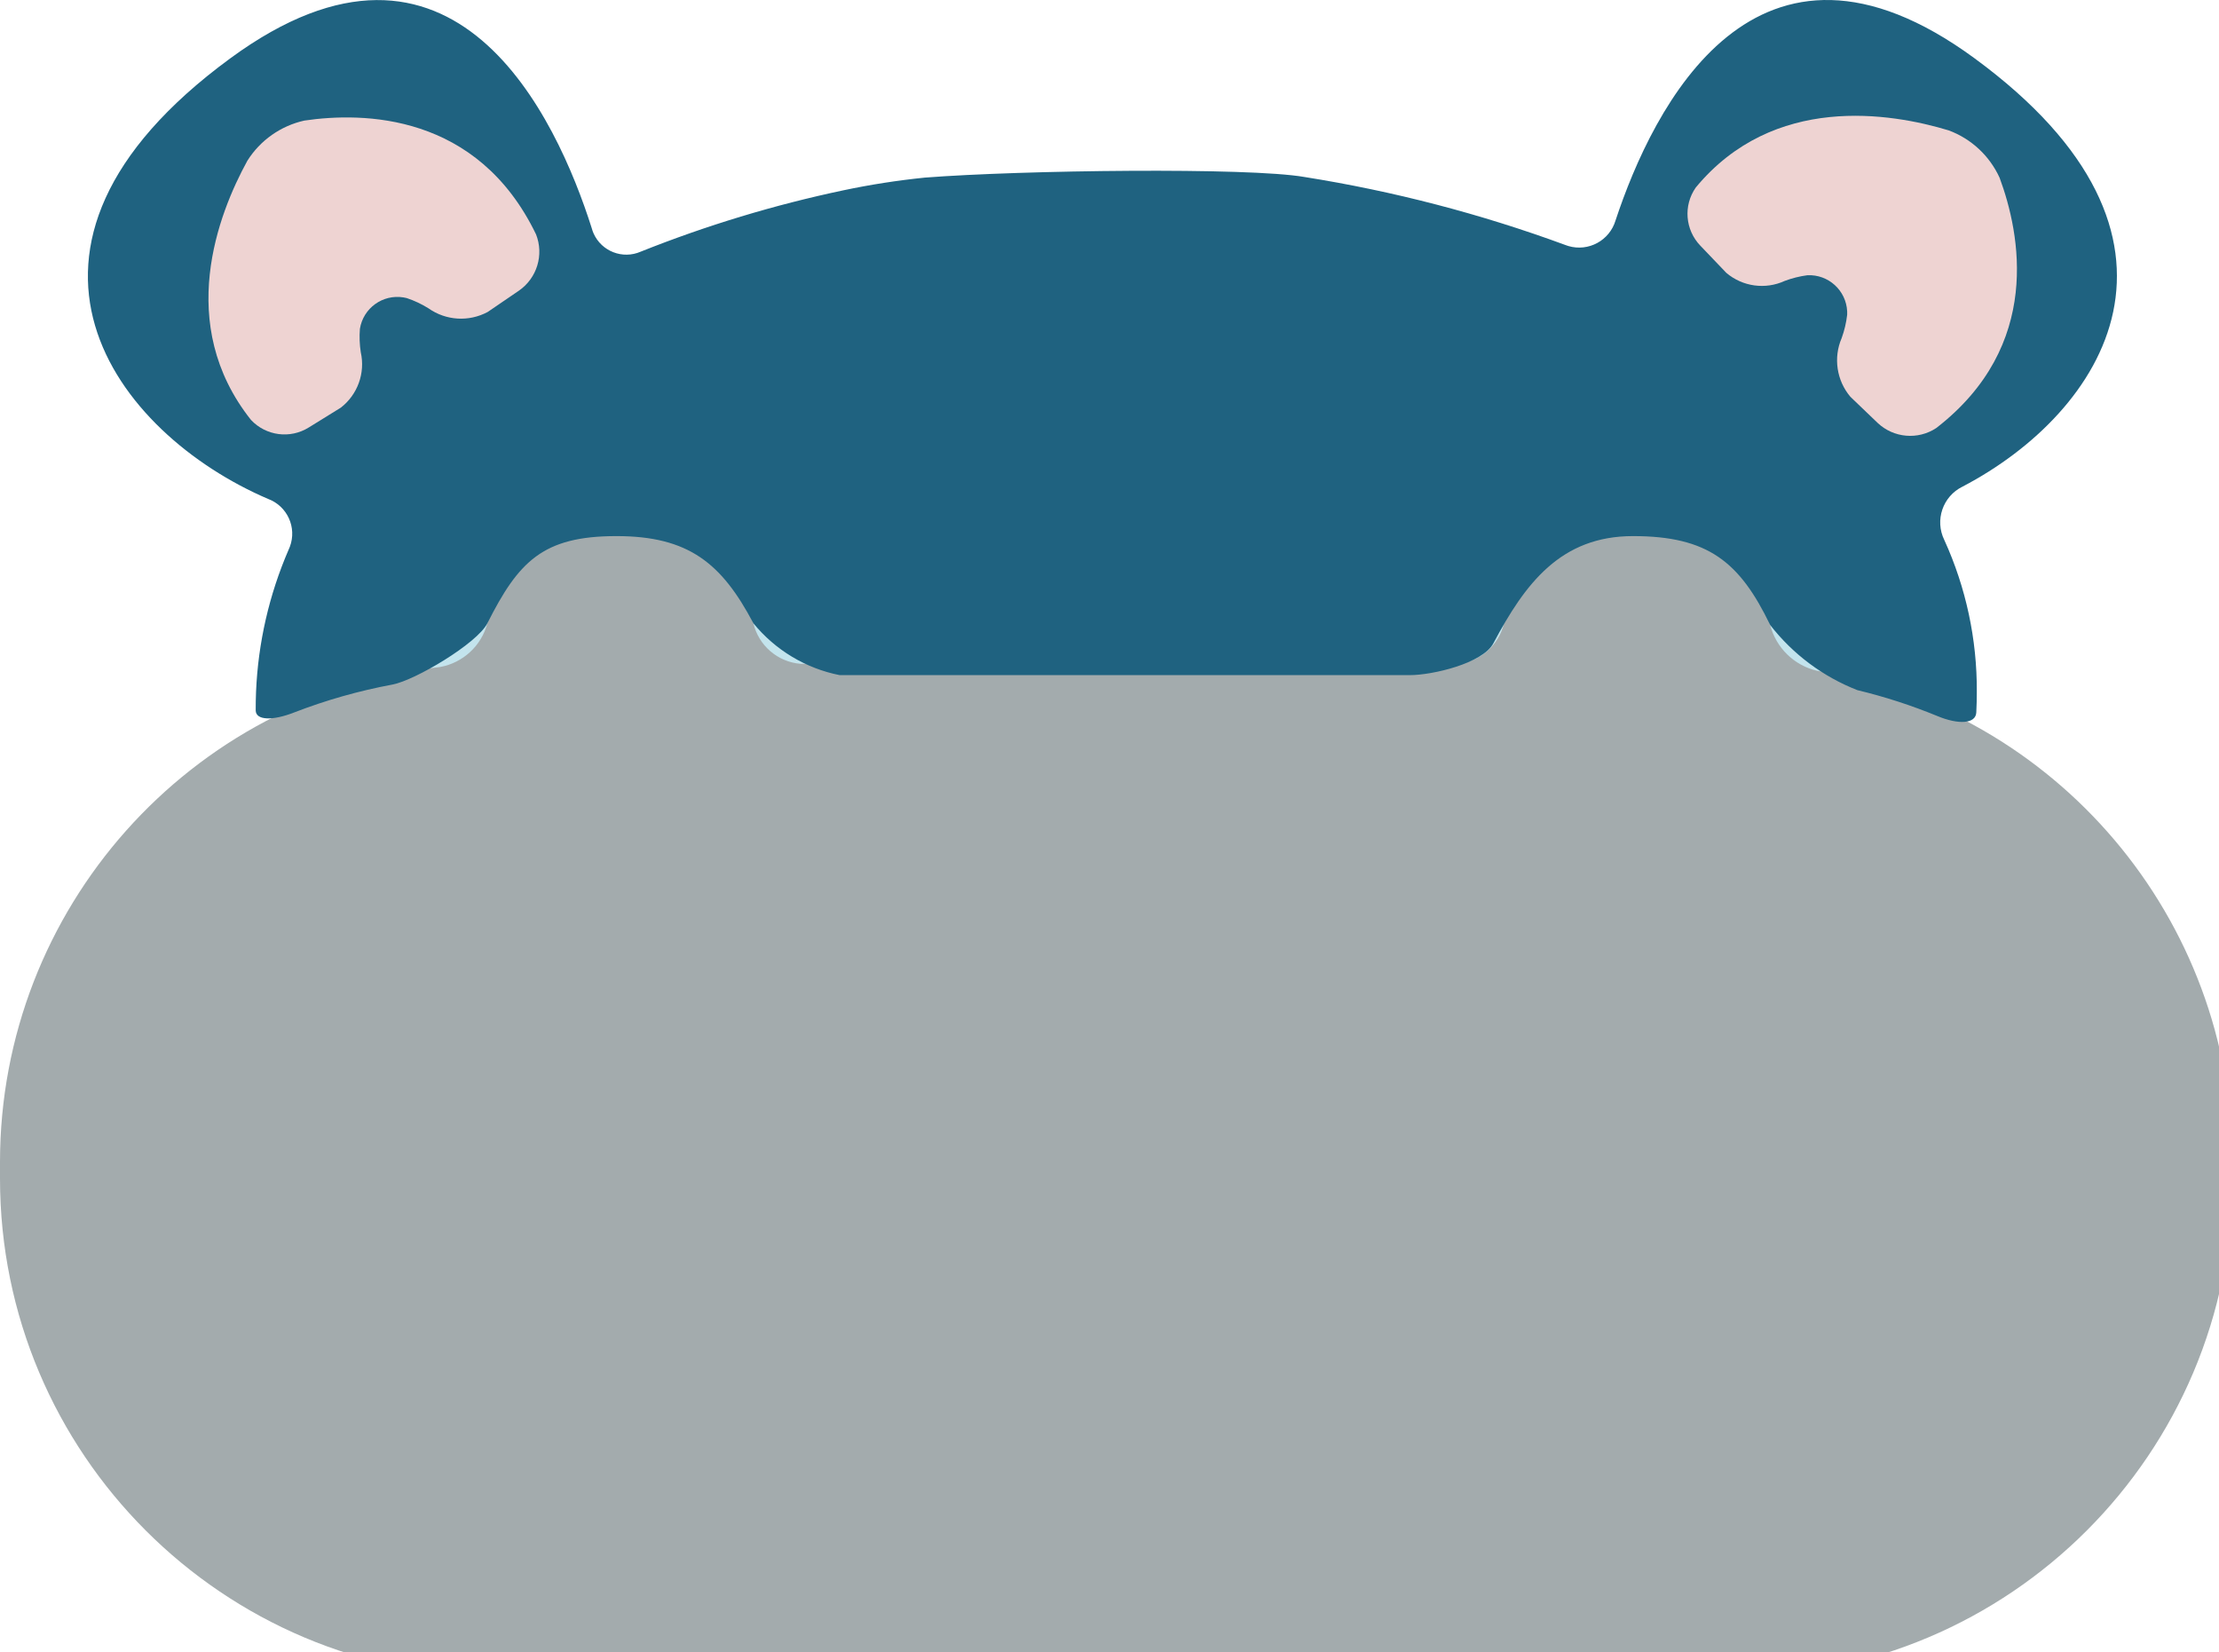 <?xml version="1.0" ?>
<svg xmlns="http://www.w3.org/2000/svg" version="1.1" width="90" height="67">
  <defs/>
  <g>
    <path d="M 77.627 42.605 C 77.627 54.38 73.042 63.926 67.386 63.926 L 22.039 63.926 C 16.383 63.926 11.798 54.38 11.798 42.605 L 11.798 42.605 C 11.798 30.828 16.383 21.283 22.039 21.283 L 67.386 21.283 C 73.042 21.283 77.627 30.828 77.627 42.605" stroke-width="1.0" fill="rgb(195, 228, 237)" opacity="1.0"/>
    <path d="M 33.404 17.018 C 33.404 15.151 34.919 13.638 36.786 13.638 C 38.653 13.639 40.166 15.153 40.165 17.02 C 40.164 18.887 38.651 20.399 36.785 20.4 C 34.918 20.398 33.405 18.885 33.404 17.018" stroke-width="1.0" fill="rgb(195, 228, 237)" opacity="1.0"/>
    <path d="M 50.443 16.939 C 50.443 15.072 51.958 13.559 53.825 13.56 C 55.692 13.56 57.205 15.074 57.204 16.941 C 57.203 18.808 55.691 20.321 53.824 20.321 C 51.957 20.32 50.444 18.806 50.443 16.939" stroke-width="1.0" fill="rgb(195, 228, 237)" opacity="1.0"/>
    <path d="M 73.688 27.201 C 72.763 26.982 72.035 26.269 71.797 25.348 C 70.932 22.361 67.81 20.64 64.823 21.505 C 62.993 22.034 61.555 23.454 61.001 25.277 C 60.789 26.182 60.016 26.847 59.089 26.921 L 32.47 26.921 C 31.543 26.846 30.77 26.182 30.557 25.277 C 29.647 22.297 26.494 20.619 23.514 21.529 C 21.719 22.077 20.315 23.482 19.767 25.277 C 19.527 26.187 18.784 26.877 17.858 27.049 C 7.679 28.245 0.005 36.87 0.0 47.12 L 0.0 47.79 C -0.001 58.945 9.041 67.989 20.197 67.99 L 70.352 67.99 C 81.507 67.99 90.549 58.947 90.548 47.792 C 90.548 47.791 90.548 47.791 90.548 47.79 L 90.548 47.12 C 90.548 37.254 83.419 28.832 73.688 27.201" stroke-width="1.0" fill="rgb(163, 171, 173)" opacity="1.0"/>
    <path d="M 10.875 20.234 C 11.653 20.525 12.048 21.392 11.757 22.171 C 11.741 22.213 11.724 22.254 11.705 22.294 C 10.916 24.116 10.469 26.067 10.385 28.051 C 10.374 28.303 10.371 28.558 10.371 28.808 C 10.374 29.222 11.065 29.232 11.926 28.895 C 13.22 28.394 14.557 28.015 15.921 27.761 C 16.828 27.592 19.352 26.098 19.767 25.277 C 21.029 22.774 22.014 21.741 25 21.741 C 27.934 21.741 29.272 22.846 30.557 25.277 C 31.444 26.364 32.682 27.108 34.058 27.38 L 57.176 27.38 C 58.099 27.38 60.137 26.904 60.569 26.09 C 61.857 23.66 63.301 21.741 66.233 21.741 C 69.271 21.741 70.558 22.781 71.797 25.348 C 72.716 26.53 73.937 27.443 75.332 27.988 C 76.439 28.254 77.525 28.606 78.578 29.039 C 79.43 29.394 80.133 29.359 80.156 28.895 C 80.17 28.615 80.177 28.335 80.177 28.051 C 80.188 25.929 79.739 23.831 78.859 21.9 C 78.465 21.099 78.794 20.13 79.595 19.736 C 79.597 19.735 79.599 19.734 79.601 19.733 C 85.331 16.736 89.996 9.631 80.081 2.361 C 71.203 -4.148 67.032 4.383 65.525 8.938 C 65.283 9.754 64.426 10.219 63.61 9.977 C 63.57 9.965 63.53 9.951 63.49 9.936 C 60.061 8.674 56.517 7.751 52.909 7.178 C 50.64 6.781 41.445 6.898 37.508 7.203 C 36.401 7.316 35.3 7.487 34.211 7.717 C 31.405 8.309 28.655 9.141 25.991 10.204 C 25.256 10.528 24.398 10.196 24.073 9.462 C 24.043 9.394 24.019 9.324 24 9.253 C 22.583 4.792 18.426 -4.298 9.341 2.365 C -1.172 10.071 4.714 17.599 10.875 20.234" stroke-width="1.0" fill="rgb(31, 98, 128)" opacity="1.0"/>
    <path d="M 68.778 7.605 C 68.269 8.333 68.346 9.319 68.961 9.96 L 70.019 11.067 C 70.678 11.626 71.601 11.753 72.387 11.392 C 72.683 11.281 72.992 11.204 73.306 11.162 C 74.156 11.121 74.878 11.777 74.919 12.628 C 74.921 12.673 74.921 12.718 74.919 12.764 C 74.882 13.087 74.807 13.404 74.696 13.71 C 74.352 14.507 74.49 15.431 75.051 16.093 L 76.157 17.153 C 76.805 17.764 77.788 17.849 78.531 17.36 C 82.856 14.016 81.939 9.47 81.102 7.21 C 80.696 6.319 79.952 5.627 79.035 5.287 C 76.677 4.574 71.936 3.79 68.778 7.605" stroke-width="1.0" fill="rgb(238, 211, 210)" opacity="1.0"/>
    <path d="M 10.179 17.029 C 10.787 17.678 11.768 17.807 12.522 17.337 L 13.823 16.532 C 14.506 16.003 14.822 15.126 14.632 14.282 C 14.584 13.969 14.572 13.652 14.597 13.336 C 14.732 12.496 15.523 11.925 16.363 12.061 C 16.408 12.068 16.453 12.078 16.498 12.089 C 16.806 12.192 17.101 12.331 17.377 12.503 C 18.086 13.005 19.018 13.062 19.783 12.65 L 21.049 11.786 C 21.781 11.278 22.067 10.335 21.742 9.506 C 19.365 4.583 14.727 4.539 12.343 4.89 C 11.388 5.103 10.557 5.688 10.035 6.515 C 8.849 8.674 7.1 13.151 10.179 17.029" stroke-width="1.0" fill="rgb(238, 211, 210)" opacity="1.0"/>
  </g>
</svg>
